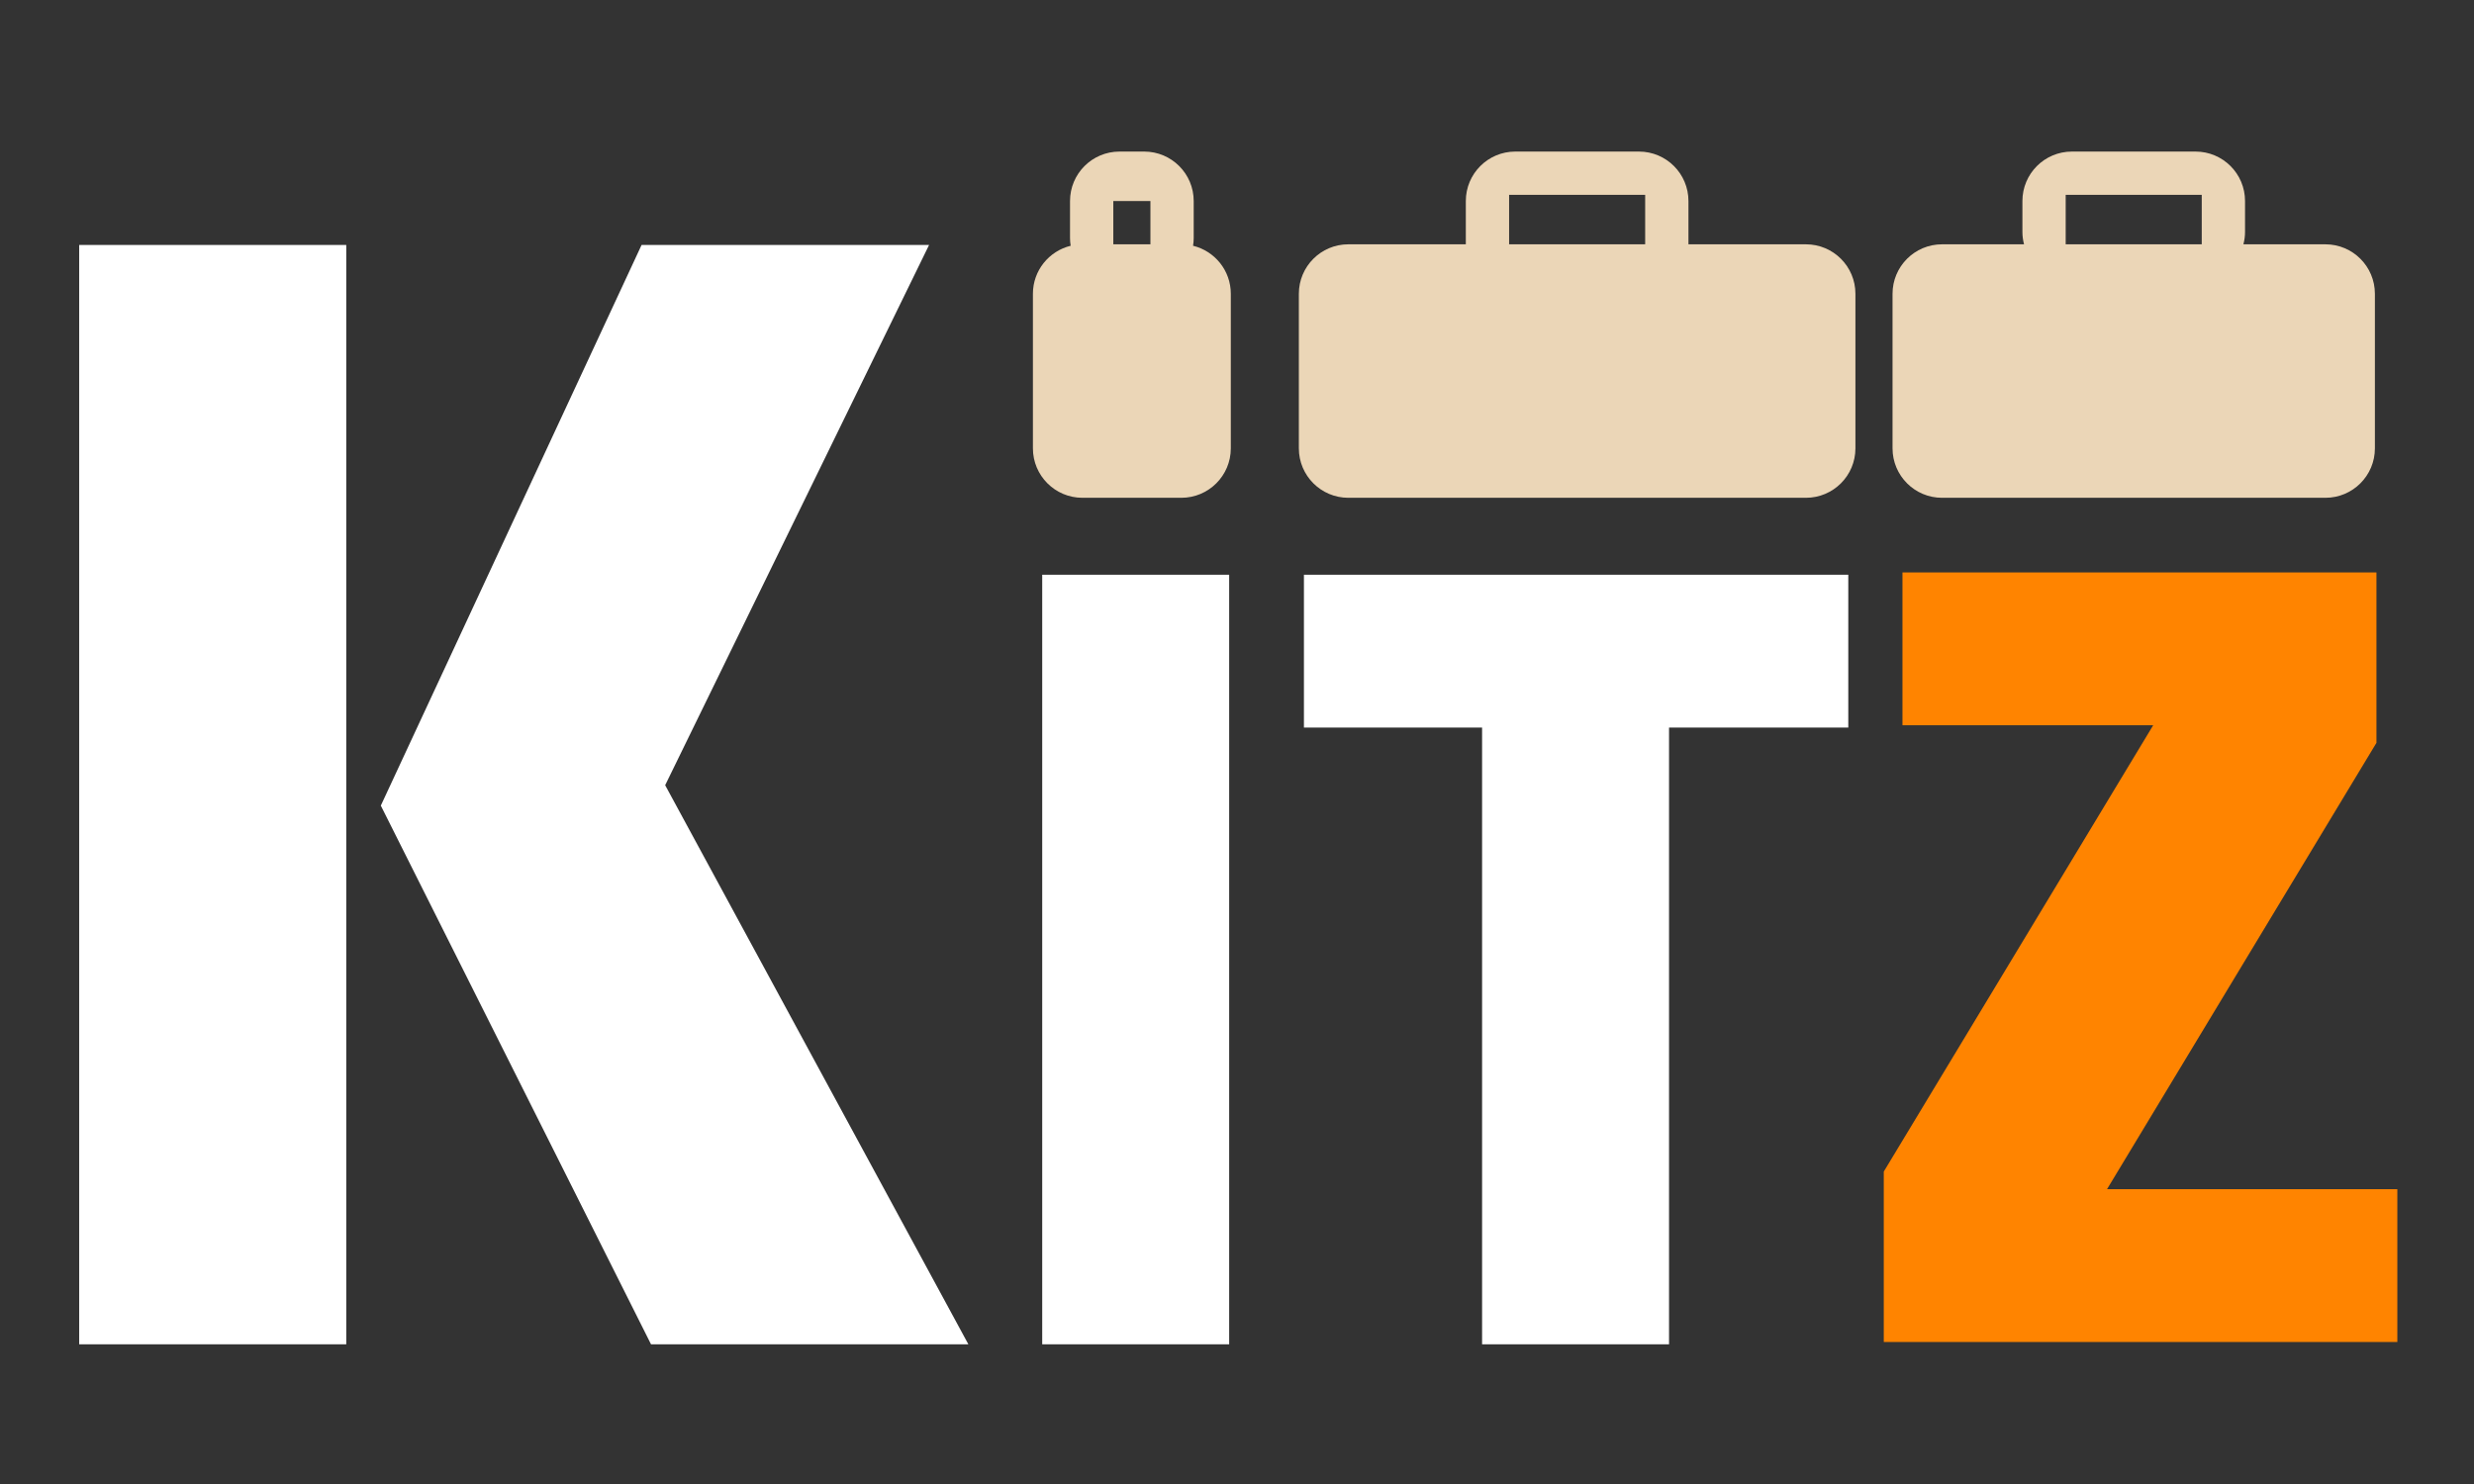 <?xml version="1.0" encoding="utf-8"?>
<!-- Generator: Adobe Illustrator 16.0.0, SVG Export Plug-In . SVG Version: 6.00 Build 0)  -->
<!DOCTYPE svg PUBLIC "-//W3C//DTD SVG 1.1//EN" "http://www.w3.org/Graphics/SVG/1.1/DTD/svg11.dtd">
<svg version="1.1" id="Layer_1" xmlns="http://www.w3.org/2000/svg" xmlns:xlink="http://www.w3.org/1999/xlink" x="0px" y="0px"
	 width="400px" height="240px" viewBox="124.959 204.459 400 240" enable-background="new 124.959 204.459 400 240"
	 xml:space="preserve">
<rect x="124.959" y="204.459" width="400" height="240" fill="#333333" stroke="none"/>
<g id="Kit_1_" enable-background="new    ">
	<g id="Kit">
		<g>
			<path fill="#FFFFFF" d="M275.175,244.071h-46.481l-42.164,90.676l43.688,87.121h51.308l-49.021-90.423L275.175,244.071z
				 M137.763,421.869h43.18V244.071h-43.18V421.869z M293.465,421.869h30.227V297.406h-30.227V421.869z M335.78,297.406v24.715
				h28.805v99.748h30.227v-99.748h28.981v-24.715H335.78L335.78,297.406z"/>
		</g>
	</g>
</g>
<g id="z_2_" enable-background="new    ">
	<path fill="#FF8400" d="M429.531,393.934v27.562h83.033c0,0,0-1.423,0-24.715h-46.939l43.562-72.188v-27.56h-76.635
		c0,0,0,1.245,0,24.715h40.54L429.531,393.934z"/>
</g>
<g id="large.svg_1_" enable-background="new    ">
	<g id="large.svg">
		<g>
			<path fill="#EBD6B7" d="M500.938,243.97h-13.262c0.166-0.64,0.264-1.308,0.264-2v-5c0-4.417-3.581-7.999-7.999-7.999h-19.997
				c-4.418,0-7.999,3.582-7.999,7.999v5c0,0.692,0.097,1.36,0.263,2h-13.262c-4.417,0-7.999,3.582-7.999,7.999v24.997
				c0,4.417,3.582,7.999,7.999,7.999h61.992c4.418,0,7.998-3.582,7.998-7.999v-24.997
				C508.936,247.551,505.355,243.97,500.938,243.97z M480.94,243.97h-21.997v-7.999h21.997V243.97z"/>
		</g>
	</g>
</g>
<g id="medium.svg_1_" enable-background="new    ">
	<g id="medium.svg">
		<g>
			<path fill="#EBD6B7" d="M416.948,243.97h-18.997v-7c0-4.417-3.582-7.999-7.999-7.999h-19.998c-4.417,0-7.999,3.582-7.999,7.999v7
				h-18.997c-4.418,0-7.999,3.582-7.999,7.999v24.997c0,4.417,3.581,7.999,7.999,7.999h73.99c4.418,0,7.999-3.582,7.999-7.999
				v-24.997C424.947,247.551,421.366,243.97,416.948,243.97z M390.952,243.97h-21.998v-7.999h21.998V243.97z"/>
		</g>
	</g>
</g>
<g id="small.svg_1_" enable-background="new    ">
	<g id="small.svg">
		<g>
			<path fill="#EBD6B7" d="M317.855,244.205c0.062-0.404,0.104-0.814,0.104-1.235v-6c0-4.417-3.582-7.999-7.999-7.999h-4
				c-4.418,0-7.999,3.582-7.999,7.999v6c0,0.421,0.042,0.832,0.105,1.235c-3.501,0.852-6.104,4-6.104,7.764v24.997
				c0,4.417,3.582,7.999,7.999,7.999h15.998c4.417,0,7.999-3.582,7.999-7.999v-24.997
				C323.959,248.206,321.356,245.057,317.855,244.205z M310.961,236.97v7h-6v-7H310.961z"/>
		</g>
	</g>
</g>
</svg>
